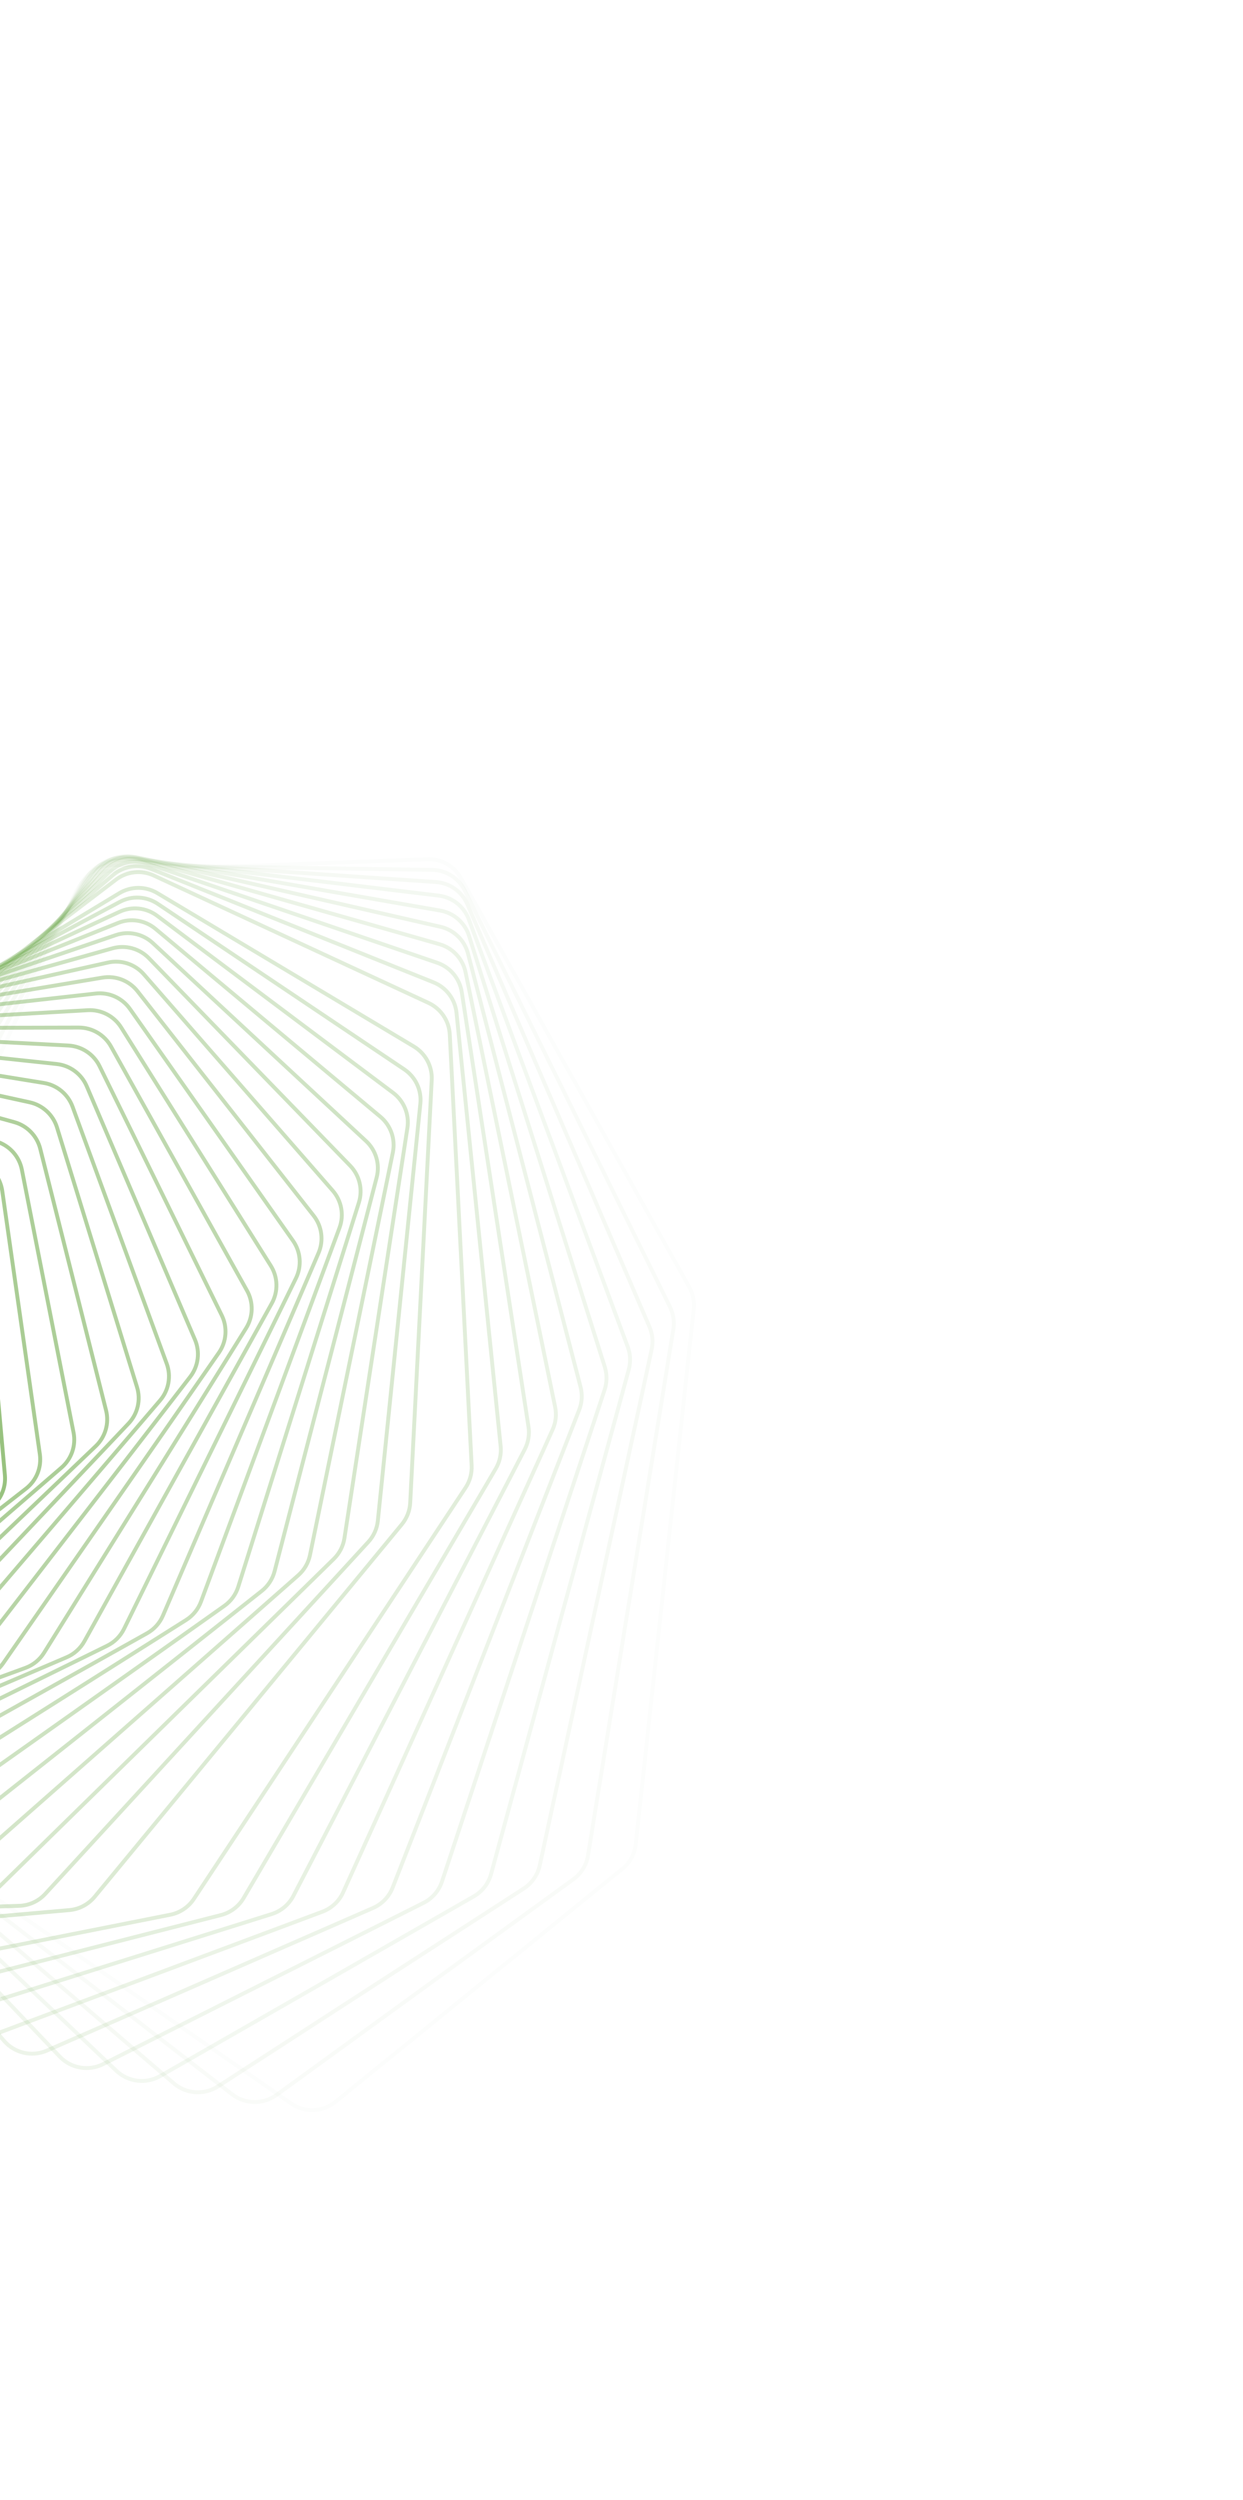 <svg width="800" height="1609" viewBox="0 0 800 1609" fill="none" xmlns="http://www.w3.org/2000/svg">
<path opacity="0.014" d="M187.352 1353.78C196.039 1359.83 207.679 1359.4 215.895 1352.72L400.533 1202.74C405.392 1198.79 408.495 1193.08 409.17 1186.86L446.487 842.569C447.017 837.675 446.014 832.737 443.616 828.438L296.716 565.146C292.367 557.352 284.014 552.653 275.095 552.984L69.088 560.622C60.168 560.953 52.187 566.257 48.427 574.352L-78.57 847.799C-80.643 852.263 -81.279 857.262 -80.387 862.104L-17.675 1202.69C-16.542 1208.84 -13.024 1214.3 -7.887 1217.88L187.352 1353.78Z" stroke="#338600" stroke-width="2.5"/>
<path opacity="0.029" d="M149.402 1347.87C157.749 1354.33 169.36 1354.51 177.901 1348.31L368.947 1209.52C374.018 1205.84 377.428 1200.3 378.432 1194.11L433.362 855.46C434.152 850.586 433.404 845.587 431.222 841.158L299.106 573.093C295.166 565.097 287.08 559.981 278.167 559.844L73.302 556.71C64.389 556.573 56.15 561.44 51.966 569.311L-88.286 833.209C-90.603 837.569 -91.504 842.543 -90.863 847.439L-46.318 1187.61C-45.504 1193.83 -42.266 1199.47 -37.309 1203.31L149.402 1347.87Z" stroke="#338600" stroke-width="2.5"/>
<path opacity="0.043" d="M111.897 1340.84C119.883 1347.7 131.433 1348.49 140.272 1342.77L337.063 1215.44C342.334 1212.03 346.04 1206.67 347.371 1200.54L419.426 868.422C420.476 863.582 419.987 858.535 418.027 853.987L300.793 581.966C297.27 573.79 289.47 568.271 280.588 567.669L77.425 553.903C68.543 553.301 60.069 557.717 55.475 565.342L-97.383 819.061C-99.939 823.303 -101.104 828.238 -100.717 833.176L-74.123 1171.97C-73.632 1178.23 -70.682 1184.04 -65.92 1188.13L111.897 1340.84Z" stroke="#338600" stroke-width="2.5"/>
<path opacity="0.058" d="M74.893 1332.74C82.501 1339.97 93.957 1341.35 103.067 1336.13L304.932 1220.48C310.387 1217.36 314.382 1212.2 316.038 1206.13L404.685 881.408C405.993 876.616 405.766 871.533 404.034 866.876L301.733 591.717C298.634 583.383 291.141 577.478 282.315 576.413L81.399 552.183C72.573 551.119 63.891 555.074 58.9 562.431L-105.885 805.381C-108.674 809.492 -110.103 814.375 -109.972 819.341L-101.063 1155.83C-100.897 1162.11 -98.245 1168.08 -93.689 1172.41L74.893 1332.74Z" stroke="#338600" stroke-width="2.5"/>
<path opacity="0.072" d="M38.446 1323.59C45.657 1331.18 56.988 1333.15 66.341 1328.45L272.6 1224.65C278.225 1221.82 282.495 1216.87 284.473 1210.89L389.139 894.377C390.703 889.645 390.74 884.541 389.243 879.787L301.878 602.297C299.212 593.829 292.045 587.554 283.298 586.032L85.165 551.535C76.418 550.012 67.552 553.496 62.181 560.565L-113.825 792.2C-116.84 796.168 -118.53 800.984 -118.657 805.966L-127.12 1139.23C-127.28 1145.52 -124.933 1151.62 -120.596 1156.19L38.446 1323.59Z" stroke="#338600" stroke-width="2.5"/>
<path opacity="0.087" d="M2.603 1313.44C9.402 1321.36 20.577 1323.92 30.143 1319.74L240.113 1227.93C245.891 1225.4 250.427 1220.68 252.721 1214.81L372.791 907.282C374.61 902.625 374.912 897.513 373.656 892.674L301.191 613.657C298.962 605.076 292.139 598.45 283.496 596.474L88.666 551.936C80.023 549.96 70.998 552.963 65.263 559.724L-121.235 779.542C-124.47 783.354 -126.419 788.09 -126.804 793.075L-152.277 1122.22C-152.764 1128.51 -150.73 1134.74 -146.623 1139.52L2.603 1313.44Z" stroke="#338600" stroke-width="2.5"/>
<path opacity="0.101" d="M-32.583 1302.33C-26.212 1310.57 -15.223 1313.69 -5.473 1310.04L207.523 1230.33C213.438 1228.11 218.229 1223.64 220.834 1217.88L355.656 920.082C357.725 915.513 358.294 910.406 357.281 905.494L299.638 625.74C297.851 617.069 291.39 610.111 282.874 607.689L91.849 553.359C83.334 550.937 74.177 553.453 68.094 559.886L-128.144 767.432C-131.589 771.076 -133.793 775.718 -134.439 780.692L-176.516 1104.87C-177.329 1111.13 -175.612 1117.46 -171.747 1122.46L-32.583 1302.33Z" stroke="#338600" stroke-width="2.5"/>
<path opacity="0.116" d="M-67.064 1290.31C-61.136 1298.83 -50.362 1302.52 -40.459 1299.41L174.878 1231.85C180.914 1229.96 185.945 1225.73 188.855 1220.12L337.744 932.735C340.059 928.267 340.894 923.179 340.131 918.206L297.187 638.495C295.845 629.757 289.761 622.488 281.396 619.627L94.664 555.78C86.299 552.92 77.037 554.942 70.626 561.03L-134.583 755.892C-138.232 759.357 -140.686 763.892 -141.591 768.841L-199.823 1087.22C-200.962 1093.44 -199.57 1099.86 -195.957 1105.06L-67.064 1290.31Z" stroke="#338600" stroke-width="2.5"/>
<path opacity="0.13" d="M-100.798 1277.43C-95.325 1286.21 -84.796 1290.44 -74.769 1287.88L142.224 1232.5C148.364 1230.93 153.622 1226.97 156.831 1221.51L319.067 945.198C321.624 940.845 322.726 935.789 322.214 930.766L293.808 651.863C292.913 643.081 287.222 635.52 279.03 632.23L97.06 559.165C88.868 555.876 79.527 557.402 72.807 563.127L-140.587 744.942C-144.43 748.216 -147.13 752.63 -148.294 757.543L-222.191 1069.33C-223.653 1075.49 -222.589 1081.99 -219.238 1087.36L-100.798 1277.43Z" stroke="#338600" stroke-width="2.5"/>
<path opacity="0.145" d="M-133.746 1263.73C-128.739 1272.75 -118.481 1277.51 -108.36 1275.5L109.609 1232.28C115.835 1231.05 121.307 1227.37 124.805 1222.08L299.643 957.433C302.436 953.206 303.803 948.197 303.546 943.138L289.476 665.791C289.03 656.988 283.745 649.156 275.749 645.448L98.988 563.487C90.992 559.779 81.599 560.805 74.591 566.151L-146.189 734.602C-150.217 737.675 -153.156 741.955 -154.578 746.817L-243.612 1051.25C-245.394 1057.34 -244.663 1063.89 -241.583 1069.44L-133.746 1263.73Z" stroke="#338600" stroke-width="2.5"/>
<path opacity="0.174" d="M-197.141 1234.1C-193.095 1243.52 -183.46 1249.28 -173.246 1248.38L44.666 1229.3C51.009 1228.74 56.864 1225.66 60.915 1220.75L258.613 981.058C261.858 977.123 263.751 972.247 264.01 967.153L277.86 695.083C278.306 686.307 273.87 678.001 266.328 673.492L101.253 574.789C93.711 570.279 84.296 570.302 76.777 574.849L-156.34 715.812C-160.705 718.452 -164.105 722.426 -166.035 727.148L-283.617 1014.74C-286.027 1020.64 -285.969 1027.25 -283.456 1033.1L-197.141 1234.1Z" stroke="#338600" stroke-width="2.5"/>
<path opacity="0.188" d="M-227.522 1218.26C-223.969 1227.85 -214.682 1234.08 -204.467 1233.74L12.427 1226.55C18.802 1226.34 24.824 1223.57 29.137 1218.87L237.051 992.371C240.513 988.6 242.663 983.811 243.182 978.719L270.541 710.327C271.431 701.598 267.436 693.09 260.152 688.2L101.508 581.689C94.224 576.799 84.837 576.323 77.095 580.451L-160.96 707.387C-165.476 709.796 -169.095 713.599 -171.274 718.23L-302.202 996.421C-304.918 1002.19 -305.199 1008.81 -302.982 1014.79L-227.522 1218.26Z" stroke="#338600" stroke-width="2.5"/>
<path opacity="0.203" d="M-256.985 1201.83C-253.929 1211.55 -245.015 1218.24 -234.83 1218.45L-19.594 1223C-13.207 1223.13 -7.034 1220.69 -2.471 1216.22L214.825 1003.3C218.494 999.708 220.899 995.021 221.678 989.943L262.204 725.891C263.533 717.233 259.989 708.546 252.982 703.29L101.129 589.373C94.122 584.116 84.791 583.144 76.85 586.842L-165.319 699.625C-169.976 701.794 -173.804 705.414 -176.229 709.942L-319.846 978.129C-322.862 983.761 -323.481 990.371 -321.565 996.465L-256.985 1201.83Z" stroke="#338600" stroke-width="2.5"/>
<path opacity="0.217" d="M-285.51 1184.86C-282.956 1194.69 -274.437 1201.81 -264.312 1202.57L-51.363 1218.65C-44.981 1219.14 -38.675 1217.02 -33.873 1212.79L191.957 1013.83C195.826 1010.42 198.48 1005.84 199.519 1000.79L252.836 741.716C254.598 733.15 251.511 724.309 244.8 718.703L100.076 597.796C93.365 592.189 84.115 590.723 76 593.981L-169.461 692.534C-174.246 694.455 -178.274 697.881 -180.94 702.294L-336.56 959.917C-339.869 965.395 -340.828 971.976 -339.218 978.17L-285.51 1184.86Z" stroke="#338600" stroke-width="2.5"/>
<path opacity="0.232" d="M-313.076 1167.4C-311.027 1177.31 -302.924 1184.84 -292.889 1186.14L-82.839 1213.54C-76.483 1214.37 -70.061 1212.59 -65.034 1208.62L168.473 1023.9C172.532 1020.69 175.431 1016.24 176.73 1011.23L242.429 757.739C244.619 749.288 241.995 740.317 235.598 734.377L98.314 606.91C91.917 600.97 82.776 599.018 74.51 601.828L-173.421 686.119C-178.321 687.785 -182.542 691.006 -185.443 695.291L-352.361 941.835C-355.955 947.143 -357.249 953.679 -355.952 959.957L-313.076 1167.4Z" stroke="#338600" stroke-width="2.5"/>
<path opacity="0.246" d="M-339.663 1149.51C-338.121 1159.48 -330.453 1167.38 -320.538 1169.23L-113.983 1207.68C-107.67 1208.85 -101.15 1207.42 -95.91 1203.71L144.407 1033.5C148.646 1030.5 151.783 1026.19 153.338 1021.23L230.987 773.901C233.598 765.586 231.444 756.509 225.377 750.253L95.82 616.671C89.752 610.415 80.745 607.984 72.354 610.339L-177.235 680.385C-182.236 681.788 -186.639 684.793 -189.769 688.938L-367.256 923.934C-371.126 929.058 -372.756 935.531 -371.775 941.877L-339.663 1149.51Z" stroke="#338600" stroke-width="2.5"/>
<path opacity="0.261" d="M-365.262 1131.26C-364.227 1141.25 -357.012 1149.52 -347.246 1151.89L-144.761 1201.1C-138.51 1202.62 -131.91 1201.54 -126.471 1198.1L119.782 1042.59C124.191 1039.81 127.561 1035.65 129.373 1030.76L218.509 790.146C221.531 781.988 219.85 772.83 214.128 766.276L92.56 627.035C86.838 620.481 77.99 617.581 69.499 619.475L-180.942 675.336C-186.031 676.471 -190.605 679.249 -193.958 683.242L-381.267 906.265C-385.404 911.191 -387.367 917.585 -386.705 923.983L-365.262 1131.26Z" stroke="#338600" stroke-width="2.5"/>
<path opacity="0.275" d="M-389.857 1112.69C-389.329 1122.69 -382.584 1131.28 -372.996 1134.17L-175.134 1193.82C-168.964 1195.68 -162.303 1194.96 -156.68 1191.81L94.637 1051.15C99.204 1048.6 102.799 1044.6 104.863 1039.79L205.002 806.41C208.426 798.429 207.221 789.215 201.859 782.383L88.514 637.95C83.152 631.118 74.489 627.757 65.922 629.186L-184.576 670.97C-189.739 671.831 -194.473 674.373 -198.042 678.201L-394.413 888.873C-398.806 893.587 -401.096 899.884 -400.757 906.32L-389.857 1112.69Z" stroke="#338600" stroke-width="2.5"/>
<path opacity="0.29" d="M-413.444 1093.87C-413.419 1103.85 -407.159 1112.75 -397.776 1116.14L-205.071 1185.88C-199 1188.08 -192.298 1187.71 -186.505 1184.86L69.002 1059.16C73.717 1056.84 77.53 1053.02 79.843 1048.3L190.476 822.636C194.292 814.853 193.564 805.608 188.576 798.517L83.66 649.367C78.673 642.277 70.218 638.467 61.602 639.428L-188.175 667.283C-193.397 667.866 -198.279 670.164 -202.055 673.817L-406.715 871.805C-411.355 876.294 -413.968 882.478 -413.952 888.933L-413.444 1093.87Z" stroke="#338600" stroke-width="2.5"/>
<path opacity="0.304" d="M-436.023 1074.86C-436.498 1084.79 -430.737 1093.97 -421.586 1097.85L-234.544 1177.31C-228.592 1179.83 -221.865 1179.83 -215.919 1177.28L42.907 1066.58C47.758 1064.51 51.78 1060.88 54.338 1056.26L174.938 838.769C179.134 831.202 178.882 821.951 174.281 814.623L77.975 661.24C73.374 653.911 65.152 649.665 56.513 650.156L-191.777 664.278C-197.045 664.578 -202.062 666.622 -206.038 670.09L-418.203 855.109C-423.077 859.359 -426.008 865.413 -426.317 871.873L-436.023 1074.86Z" stroke="#338600" stroke-width="2.5"/>
<path opacity="0.319" d="M-457.591 1055.71C-458.56 1065.57 -453.31 1075 -444.418 1079.36L-263.524 1168.13C-257.707 1170.98 -250.977 1171.33 -244.893 1169.11L16.391 1073.41C21.365 1071.58 25.587 1068.15 28.386 1063.65L158.405 854.752C162.968 847.42 163.191 838.189 158.988 830.644L71.446 673.514C67.243 665.97 59.276 661.302 50.639 661.323L-195.419 661.945C-200.716 661.958 -205.857 663.742 -210.023 667.012L-428.904 838.823C-434 842.824 -437.241 848.734 -437.875 855.182L-457.591 1055.71Z" stroke="#338600" stroke-width="2.5"/>
<path opacity="0.333" d="M-478.151 1036.49C-479.608 1046.25 -474.879 1055.9 -466.27 1060.72L-291.979 1158.38C-286.316 1161.55 -279.601 1162.27 -273.396 1160.36L-10.509 1079.61C-5.424 1078.05 -1.012 1074.82 2.023 1070.46L140.898 870.531C145.815 863.452 146.511 854.264 142.716 846.524L64.064 686.141C60.268 678.402 52.577 673.328 43.969 672.881L-199.131 660.277C-204.443 660.001 -209.693 661.517 -214.041 664.581L-438.842 822.993C-444.148 826.732 -447.693 832.48 -448.652 838.9L-478.151 1036.49Z" stroke="#338600" stroke-width="2.5"/>
<path opacity="0.348" d="M-497.711 1017.26C-499.648 1026.89 -495.448 1036.73 -487.149 1041.99L-319.889 1148.09C-314.397 1151.57 -307.717 1152.65 -301.408 1151.07L-37.759 1085.18C-32.577 1083.88 -27.983 1080.88 -24.718 1076.65L122.435 886.05C127.692 879.241 128.856 870.121 125.478 862.209L55.813 699.069C52.435 691.158 45.042 685.692 36.488 684.78L-202.951 659.264C-208.262 658.698 -213.61 659.938 -218.129 662.785L-448.056 807.655C-453.558 811.121 -457.398 816.692 -458.679 823.068L-497.711 1017.26Z" stroke="#338600" stroke-width="2.5"/>
<path opacity="0.362" d="M-516.278 998.053C-518.686 1007.54 -515.024 1017.54 -507.055 1023.22L-347.228 1137.3C-341.924 1141.08 -335.299 1142.52 -328.903 1141.28L-65.319 1090.09C-60.053 1089.07 -55.288 1086.29 -51.8 1082.22L103.042 901.259C108.624 894.736 110.25 885.709 107.297 877.648L46.692 712.247C43.738 704.186 36.664 698.347 28.19 696.974L-206.912 658.895C-212.207 658.037 -217.637 658.998 -222.316 661.62L-456.574 792.845C-462.258 796.03 -466.385 801.409 -467.988 807.724L-516.278 998.053Z" stroke="#338600" stroke-width="2.5"/>
<path opacity="0.377" d="M-533.869 978.945C-536.737 988.265 -533.618 998.391 -526.002 1004.48L-373.977 1126.04C-368.879 1130.12 -362.326 1131.92 -355.861 1131.01L-93.151 1094.34C-87.816 1093.6 -82.892 1091.06 -79.189 1087.15L82.744 916.111C88.635 909.89 90.718 900.978 88.195 892.79L36.694 725.627C34.171 717.439 27.434 711.245 19.064 709.417L-211.048 659.161C-216.311 658.012 -221.809 658.686 -226.638 661.073L-464.436 778.602C-470.288 781.494 -474.692 786.668 -476.613 792.907L-533.869 978.945Z" stroke="#338600" stroke-width="2.5"/>
<path opacity="0.391" d="M-550.431 960.114C-553.748 969.241 -551.175 979.468 -543.933 985.938L-400.051 1114.49C-395.174 1118.84 -388.715 1121 -382.199 1120.44L-121.153 1098.05C-115.762 1097.59 -110.689 1095.3 -106.776 1091.56L61.639 930.686C67.822 924.781 70.352 916.008 68.266 907.717L25.885 739.285C23.799 730.994 17.418 724.464 9.177 722.187L-215.322 660.174C-220.538 658.733 -226.09 659.117 -231.058 661.261L-471.612 765.086C-477.617 767.678 -482.287 772.632 -484.522 778.779L-550.431 960.114Z" stroke="#338600" stroke-width="2.5"/>
<path opacity="0.406" d="M-566.181 941.219C-569.935 950.131 -567.91 960.429 -561.062 967.257L-425.632 1102.28C-420.991 1106.9 -414.645 1109.41 -408.095 1109.19L-149.48 1100.82C-144.048 1100.64 -138.84 1098.61 -134.726 1095.05L39.559 944.545C46.015 938.969 48.986 930.359 47.34 921.988L14.07 752.78C12.424 744.409 6.415 737.563 -1.672 734.847L-219.966 661.526C-225.119 659.795 -230.709 659.885 -235.804 661.778L-478.339 751.934C-484.481 754.218 -489.408 758.938 -491.951 764.977L-566.181 941.219Z" stroke="#338600" stroke-width="2.5"/>
<path opacity="0.42" d="M-580.942 922.705C-585.119 931.382 -583.643 941.721 -577.206 948.882L-450.506 1089.84C-446.117 1094.73 -439.901 1097.57 -433.336 1097.71L-177.896 1103.02C-172.437 1103.14 -167.106 1101.37 -162.8 1098.01L16.738 958.04C23.451 952.807 26.851 944.381 25.648 935.954L1.454 766.455C0.251 758.028 -5.37 750.89 -13.279 747.744L-224.809 663.593C-229.882 661.575 -235.496 661.367 -240.705 663.004L-484.457 739.57C-490.722 741.538 -495.892 746.011 -498.74 751.928L-580.942 922.705Z" stroke="#338600" stroke-width="2.5"/>
<path opacity="0.5" d="M-594.809 904.491C-599.393 912.911 -598.465 923.262 -592.456 930.732L-474.732 1077.09C-470.608 1082.22 -464.543 1085.4 -457.982 1085.89L-206.432 1104.54C-200.962 1104.95 -195.52 1103.44 -191.03 1100.29L-6.858 970.997C0.093 966.117 3.91 957.897 3.152 949.438L-12.029 780.132C-12.787 771.673 -18.005 764.263 -25.713 760.697L-229.95 666.226C-234.928 663.923 -240.55 663.415 -245.861 664.787L-490.081 727.884C-496.451 729.53 -501.853 733.745 -504.999 739.524L-594.809 904.491Z" stroke="#338600" stroke-width="2.5"/>
</svg>
